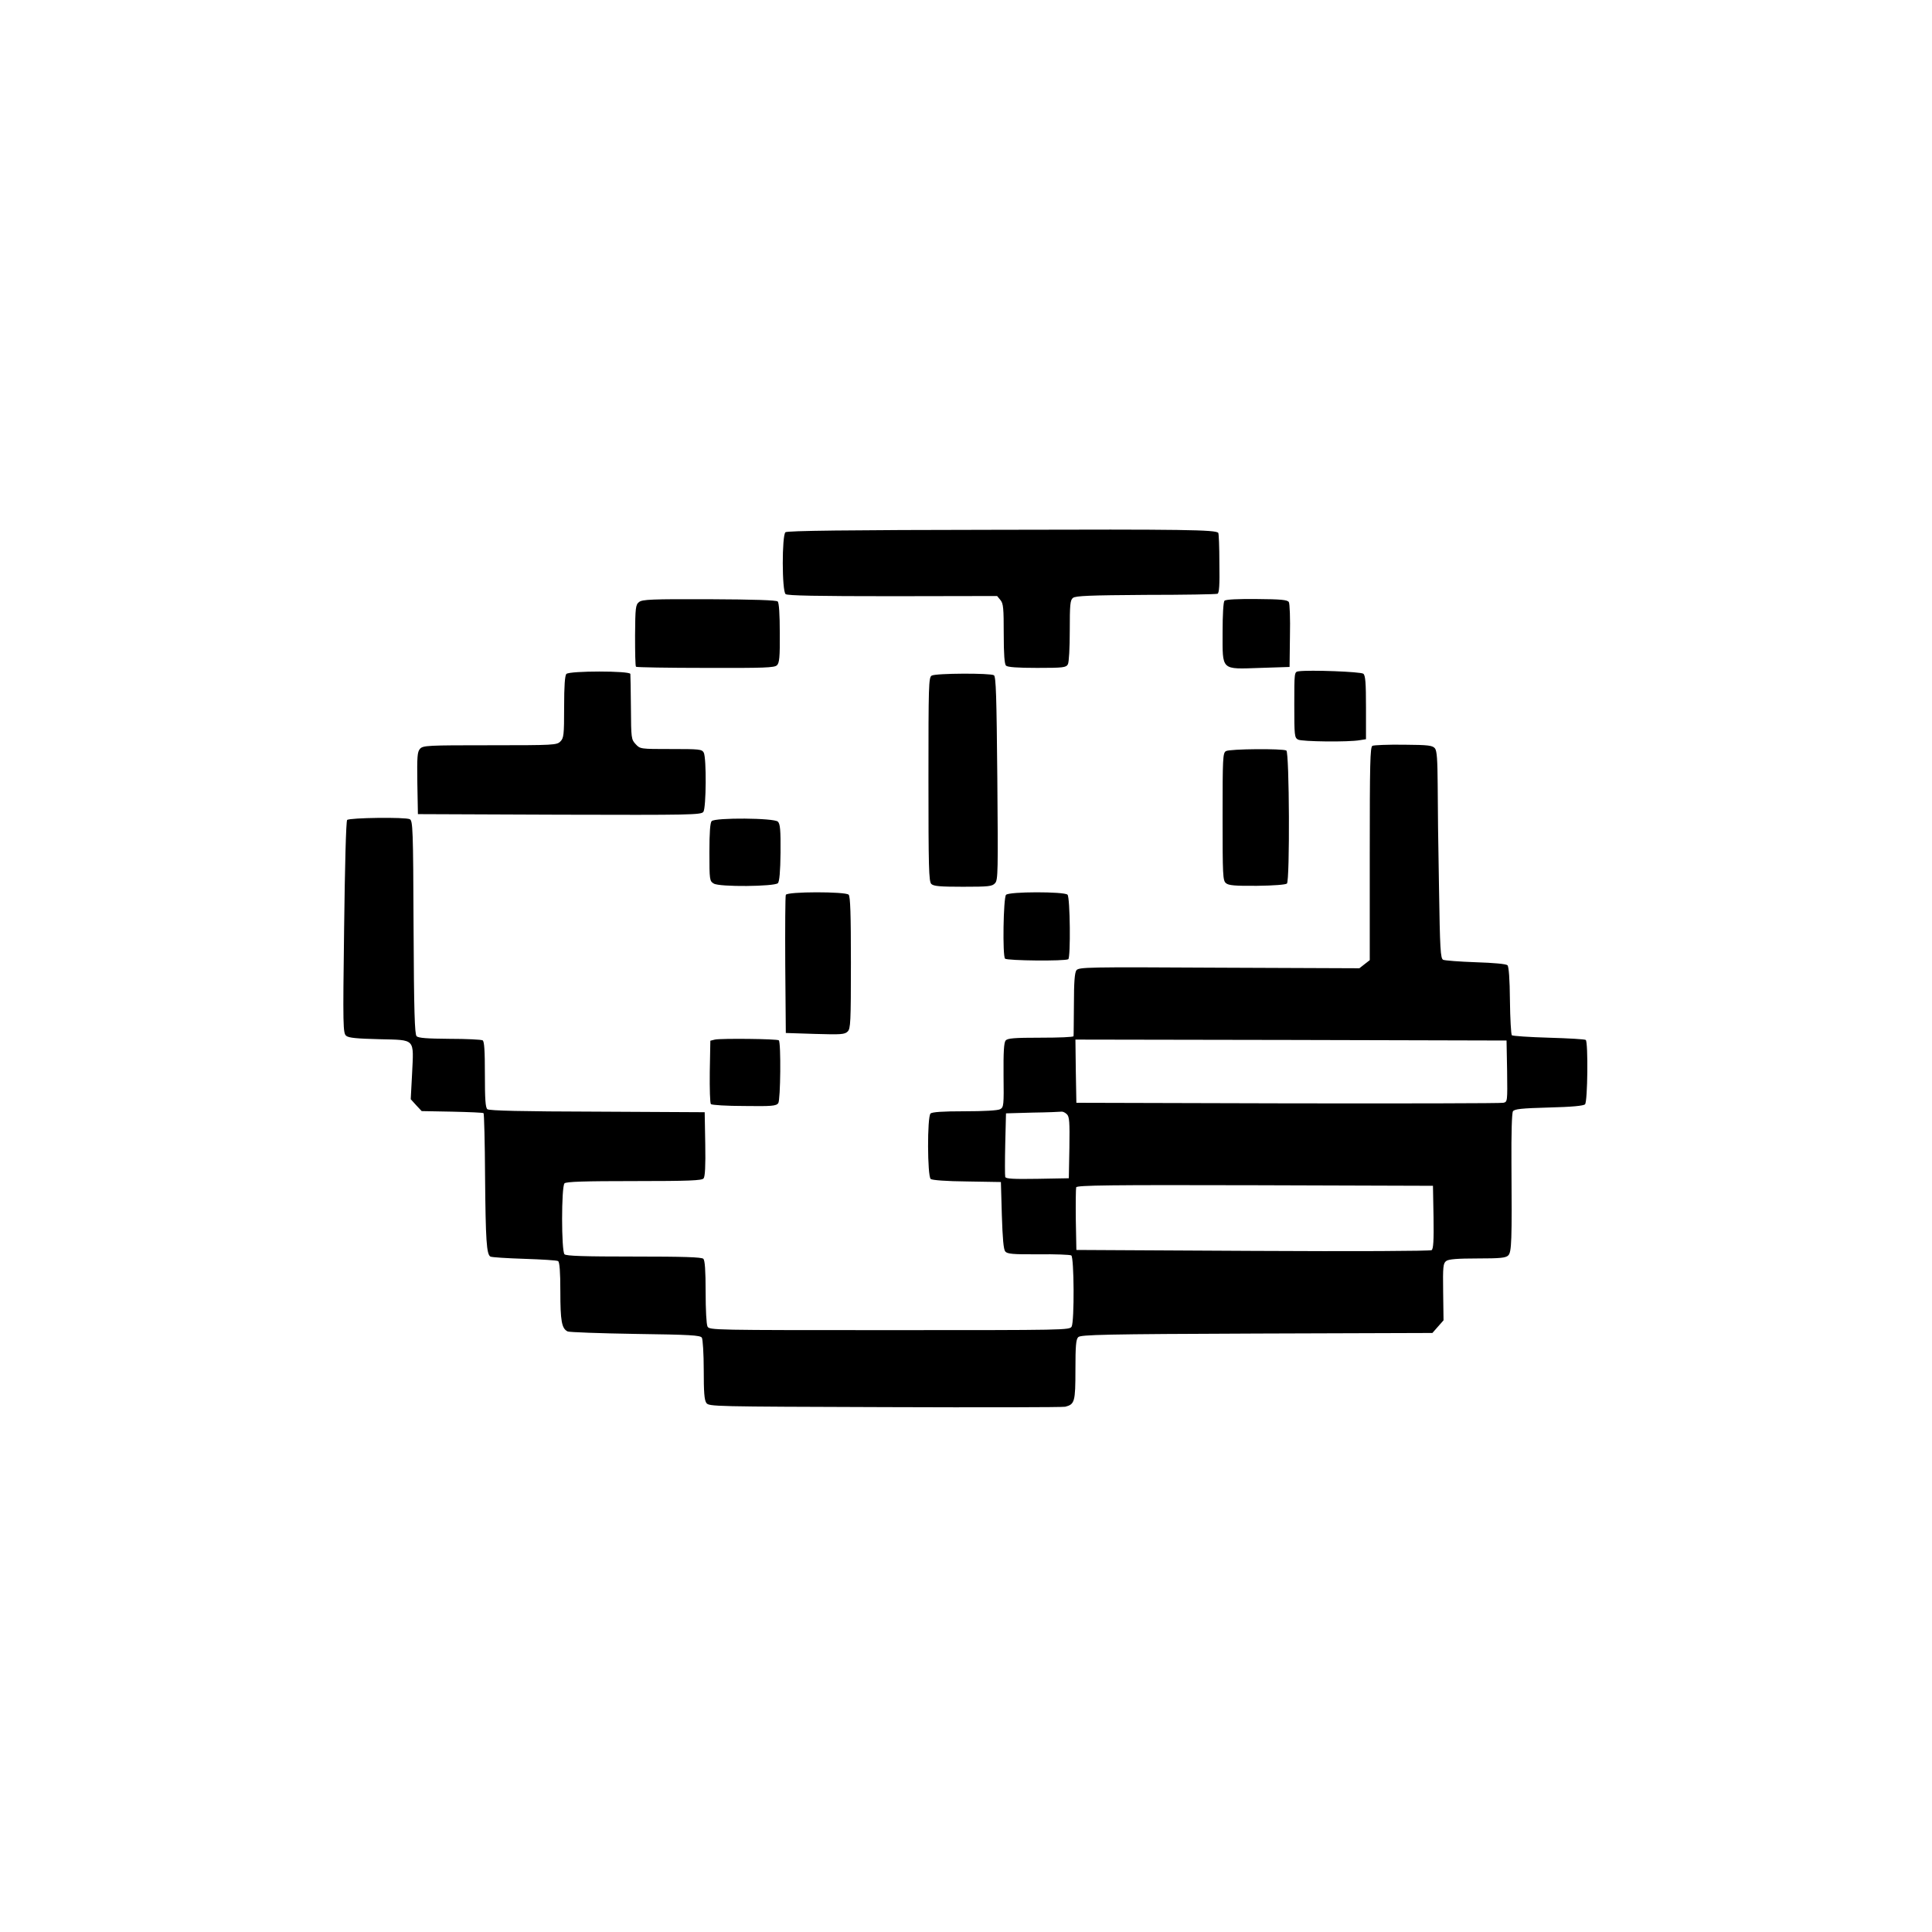 <?xml version="1.0" standalone="no"?>
<!DOCTYPE svg PUBLIC "-//W3C//DTD SVG 20010904//EN"
 "http://www.w3.org/TR/2001/REC-SVG-20010904/DTD/svg10.dtd">
<svg version="1.0" xmlns="http://www.w3.org/2000/svg"
 width="1024pt" height="1024pt" viewBox="0 0 1024 1024"
 preserveAspectRatio="xMidYMid meet">
<g transform="translate(0,1024) scale(0.1,-0.1)"
fill="#000000" stroke="none">
<path d="M5286 7432 c-799 -1 -1113 -5 -1123 -13 -19 -17 -19 -312 1 -328 10
-8 165 -11 567 -11 l554 1 18 -22 c15 -18 17 -44 17 -178 0 -109 4 -161 12
-169 8 -8 59 -12 165 -12 140 0 153 2 163 19 6 11 10 88 10 179 0 136 2 162
17 173 13 11 89 14 385 16 203 0 374 3 381 6 9 3 12 46 10 161 0 87 -3 159 -6
162 -16 16 -176 19 -1171 16z"/>
<path d="M3387 7049 c-18 -14 -20 -30 -21 -176 0 -89 1 -164 5 -167 3 -3 169
-6 369 -6 313 -1 365 1 378 14 13 12 16 44 15 171 0 98 -4 160 -11 167 -7 7
-126 11 -363 12 -307 1 -355 -1 -372 -15z"/>
<path d="M6490 7056 c-6 -6 -10 -73 -10 -167 0 -206 -11 -196 201 -189 l154 5
2 165 c2 91 -1 172 -6 179 -8 12 -42 15 -170 16 -98 1 -164 -2 -171 -9z"/>
<path d="M6883 6682 c-23 -3 -23 -5 -23 -177 0 -164 1 -175 20 -185 20 -11
269 -14 328 -3 l32 5 0 168 c0 131 -3 170 -14 179 -13 11 -286 21 -343 13z"/>
<path d="M3002 6668 c-8 -8 -12 -62 -12 -175 0 -150 -2 -165 -20 -183 -19 -19
-33 -20 -373 -20 -332 0 -355 -1 -371 -19 -14 -16 -16 -40 -14 -182 l3 -164
750 -3 c696 -2 751 -1 763 15 15 21 17 285 2 314 -10 18 -23 19 -174 19 -162
0 -163 0 -187 26 -23 25 -24 30 -25 192 -1 92 -2 173 -3 180 -2 17 -322 17
-339 0z"/>
<path d="M4938 6659 c-16 -9 -17 -52 -17 -549 0 -467 2 -542 15 -555 12 -12
45 -15 168 -15 137 0 155 2 170 19 16 17 16 61 12 556 -4 433 -7 539 -18 546
-18 12 -309 11 -330 -2z"/>
<path d="M7274 6287 c-12 -7 -14 -94 -14 -572 l0 -564 -27 -21 -28 -22 -743 3
c-705 4 -744 3 -757 -14 -9 -13 -13 -63 -13 -180 -1 -89 -1 -165 -2 -169 0 -5
-78 -8 -174 -8 -142 0 -176 -3 -186 -15 -9 -11 -12 -61 -11 -184 2 -160 1
-170 -18 -180 -12 -7 -88 -11 -188 -11 -118 0 -173 -4 -181 -12 -18 -18 -17
-332 1 -347 8 -6 81 -12 193 -13 l179 -3 5 -176 c4 -125 9 -181 18 -192 11
-13 38 -16 176 -15 89 1 167 -2 174 -6 15 -9 17 -348 2 -377 -10 -19 -32 -19
-965 -19 -933 0 -955 0 -965 19 -6 11 -10 90 -10 183 0 114 -4 168 -12 176 -9
9 -104 12 -368 12 -264 0 -359 3 -368 12 -17 17 -17 359 0 376 9 9 105 12 369
12 291 0 359 3 368 14 8 9 11 66 9 182 l-3 169 -569 3 c-400 1 -573 5 -583 13
-10 9 -13 52 -13 185 0 125 -3 175 -12 180 -7 4 -85 8 -175 8 -119 1 -165 4
-175 14 -10 10 -14 130 -16 577 -2 522 -4 565 -20 573 -23 12 -320 8 -332 -4
-6 -6 -12 -246 -16 -569 -7 -528 -6 -561 11 -575 13 -11 56 -15 177 -18 193
-5 181 7 172 -186 l-7 -132 29 -32 29 -31 162 -3 c89 -2 164 -5 166 -8 3 -3 7
-153 8 -335 3 -342 8 -412 28 -425 7 -4 88 -9 180 -12 93 -3 173 -8 179 -12 8
-5 12 -56 12 -161 0 -156 7 -197 39 -212 9 -4 170 -10 359 -13 290 -4 344 -7
352 -20 5 -8 10 -85 10 -171 0 -118 3 -160 14 -175 14 -19 37 -19 947 -22 513
-2 942 -1 955 2 50 13 54 26 54 196 0 127 3 162 15 173 13 13 140 16 946 19
l931 3 29 33 30 34 -2 150 c-2 136 0 153 17 165 13 9 58 13 165 13 121 0 150
3 163 16 18 18 20 75 17 489 -1 157 2 266 8 275 8 12 45 16 190 20 123 3 184
9 192 17 14 14 17 328 4 341 -4 4 -91 9 -195 12 -104 3 -192 9 -197 13 -4 5
-9 88 -10 184 -1 114 -6 180 -13 187 -7 7 -73 13 -168 16 -86 3 -164 9 -173
13 -14 7 -17 54 -22 384 -4 207 -7 453 -7 547 -1 129 -4 175 -14 189 -13 16
-32 19 -166 20 -83 1 -158 -2 -166 -6z m714 -1724 c2 -162 2 -163 -20 -168
-13 -3 -527 -4 -1143 -3 l-1120 3 -3 168 -2 167 1142 -2 1143 -3 3 -162z
m-2333 -229 c13 -13 15 -40 13 -177 l-3 -162 -166 -3 c-128 -2 -168 0 -171 10
-2 7 -2 86 0 175 l4 162 142 4 c77 1 146 4 153 5 6 1 19 -5 28 -14z m1943
-545 c2 -126 -1 -168 -10 -175 -8 -5 -407 -7 -948 -4 l-935 5 -3 160 c-1 87 0
165 2 172 4 11 184 13 948 11 l943 -3 3 -166z"/>
<path d="M6498 6259 c-17 -9 -18 -37 -18 -348 0 -310 1 -339 18 -352 13 -12
49 -15 165 -14 87 1 152 6 158 12 16 16 13 694 -3 705 -19 11 -300 9 -320 -3z"/>
<path d="M3772 5888 c-8 -8 -12 -59 -12 -165 0 -147 1 -153 23 -166 29 -19
322 -16 340 2 8 8 13 62 14 162 1 120 -2 152 -14 164 -19 20 -332 22 -351 3z"/>
<path d="M4165 5497 c-3 -6 -4 -174 -3 -372 l3 -360 155 -5 c138 -4 157 -3
173 13 15 15 17 47 17 365 0 257 -3 351 -12 360 -17 17 -327 17 -333 -1z"/>
<path d="M5332 5497 c-14 -17 -19 -324 -5 -338 11 -11 317 -14 335 -3 13 8 10
328 -4 342 -17 17 -312 17 -326 -1z"/>
<path d="M3789 4730 l-24 -6 -3 -164 c-1 -90 1 -167 6 -172 5 -5 84 -10 177
-10 146 -2 169 0 180 15 12 17 15 320 3 333 -8 8 -307 11 -339 4z"/>
</g>
</svg>
